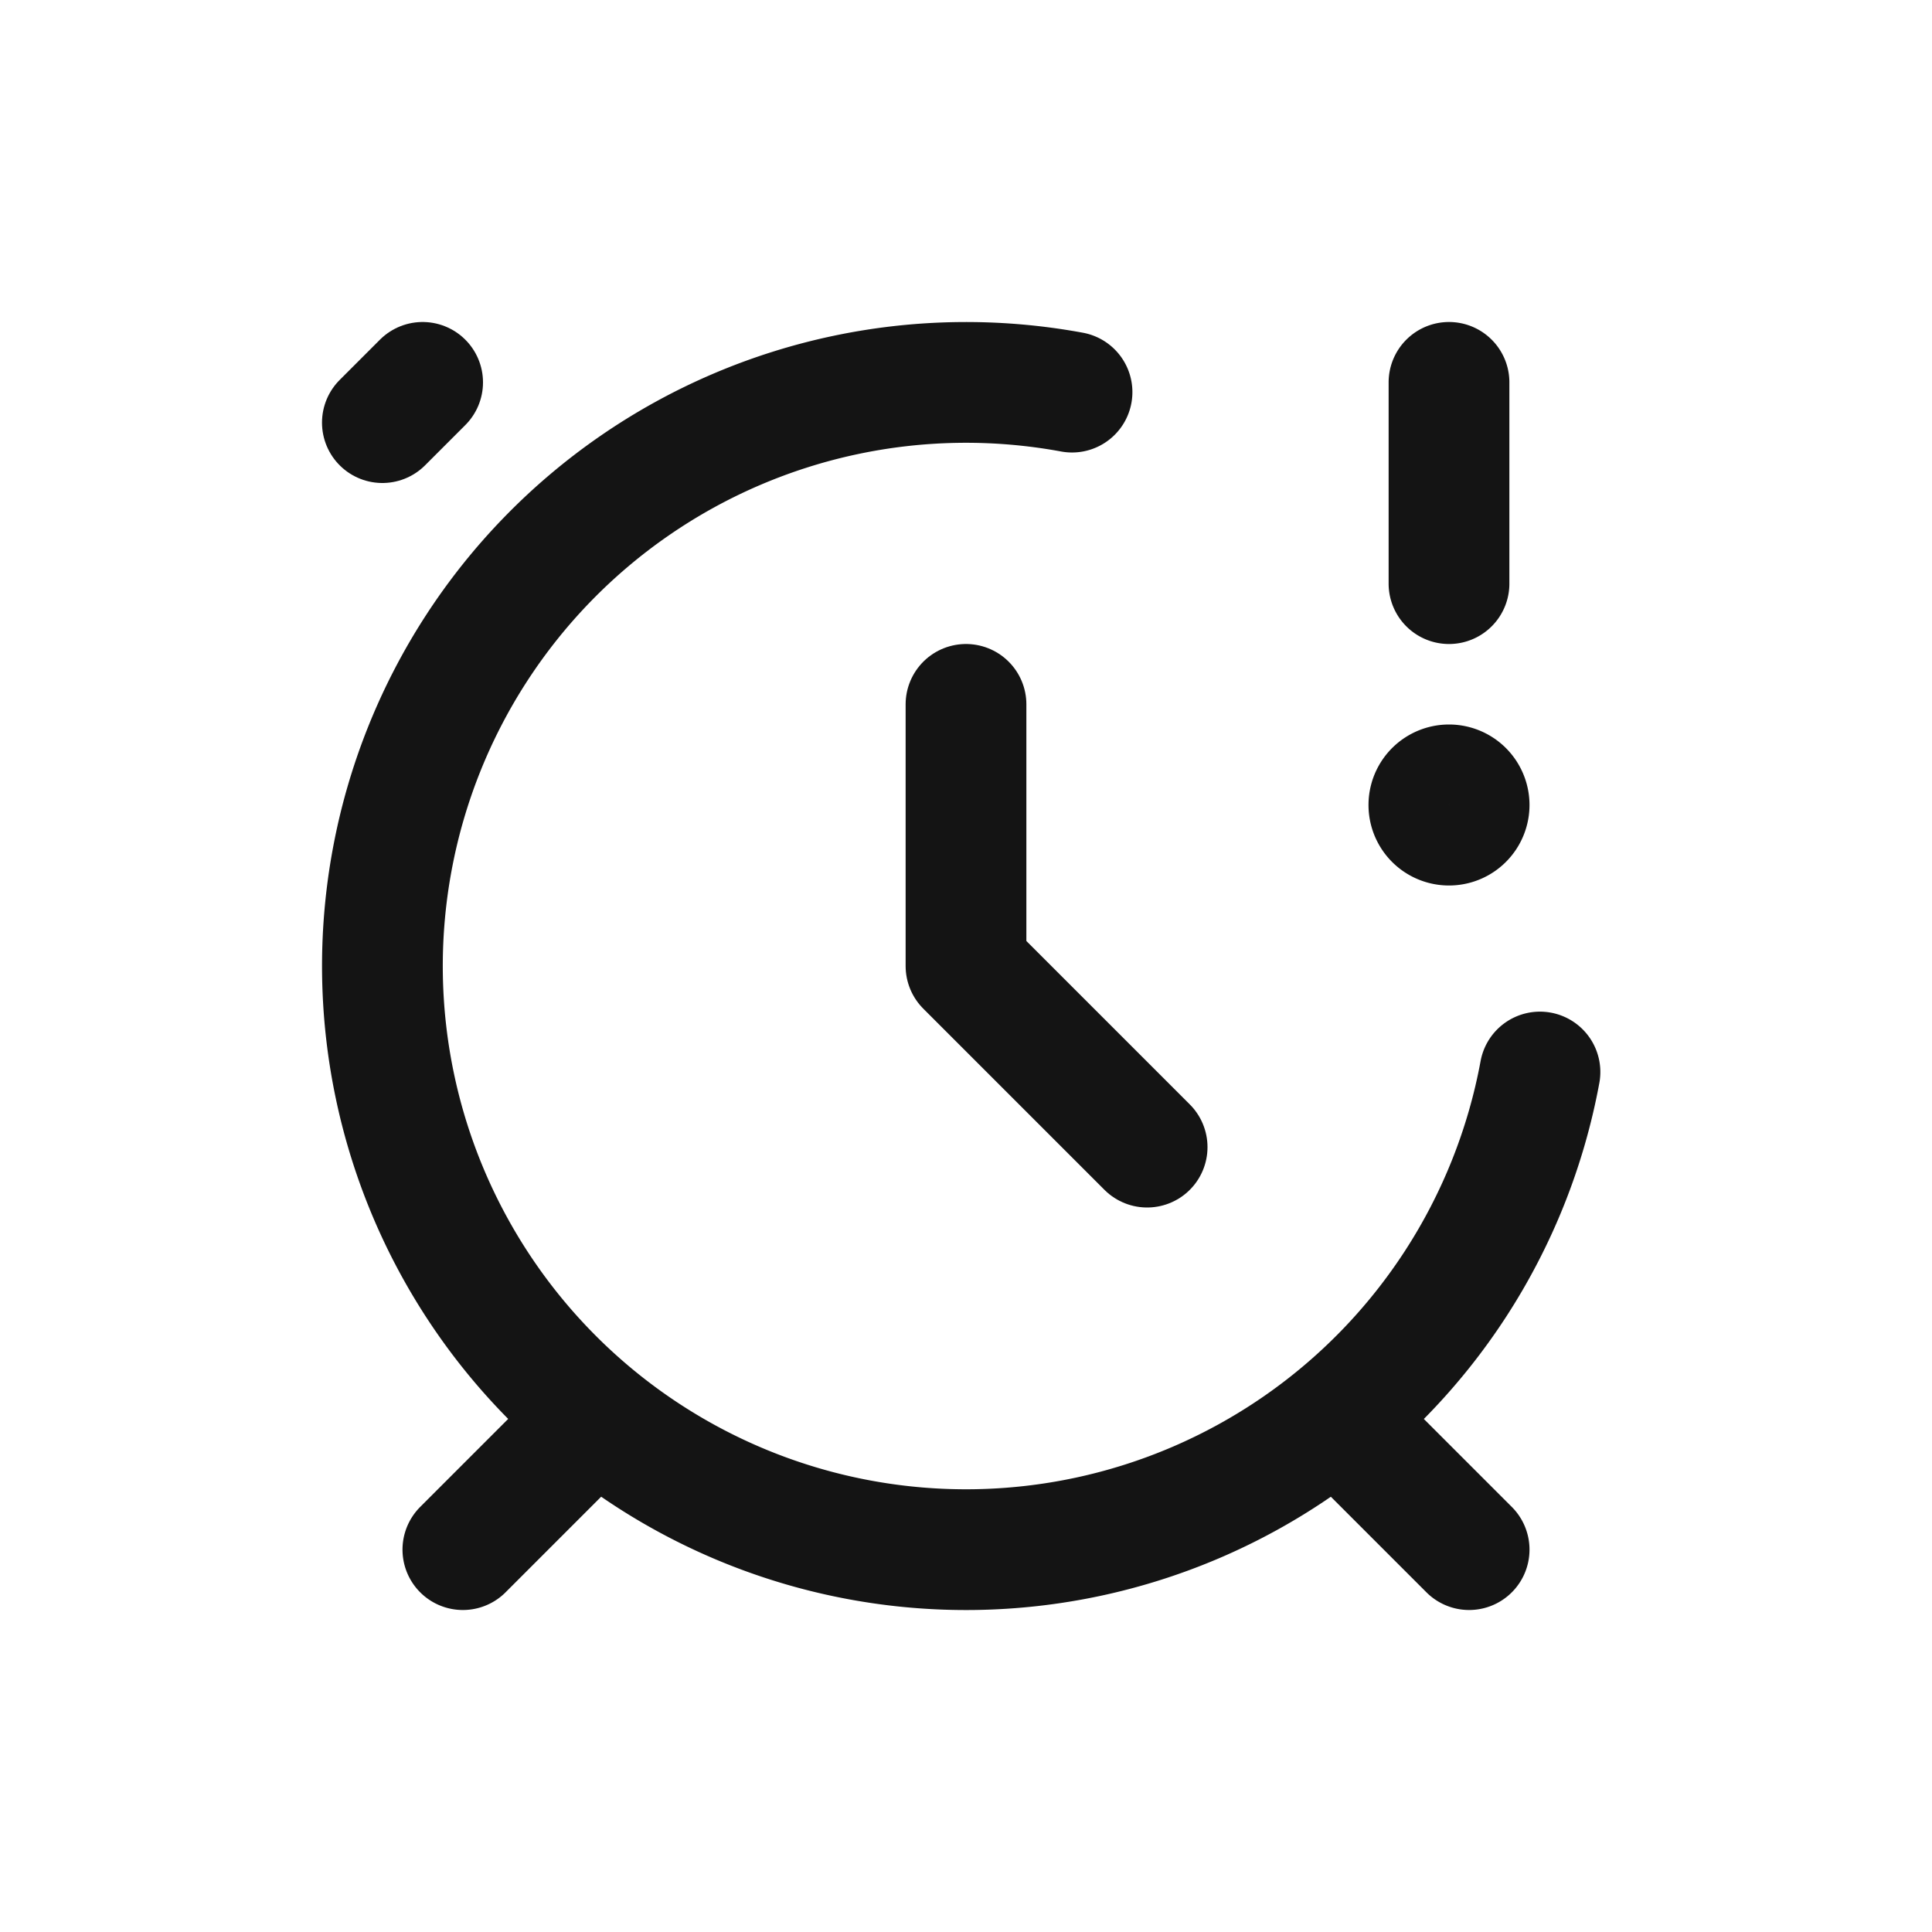 <svg xmlns="http://www.w3.org/2000/svg" fill="none" viewBox="0 0 24 24" class="acv-icon"><path stroke="#141414" stroke-linecap="round" stroke-linejoin="round" stroke-width="1.5" d="m5.25 4.75-.5.5M12 8.75V12l2.25 2.25"/><path stroke="#141414" stroke-linecap="round" stroke-linejoin="round" stroke-width="1.5" d="M19.13 13.317a7.25 7.25 0 1 1-5.813-8.446M7 18l-1.25 1.25M17 18l1.25 1.25M18 4.75v2.5"/><path stroke="#141414" stroke-linecap="round" stroke-linejoin="round" d="M18.5 10a.5.5 0 1 1-1 0 .5.5 0 0 1 1 0Z"/></svg>
